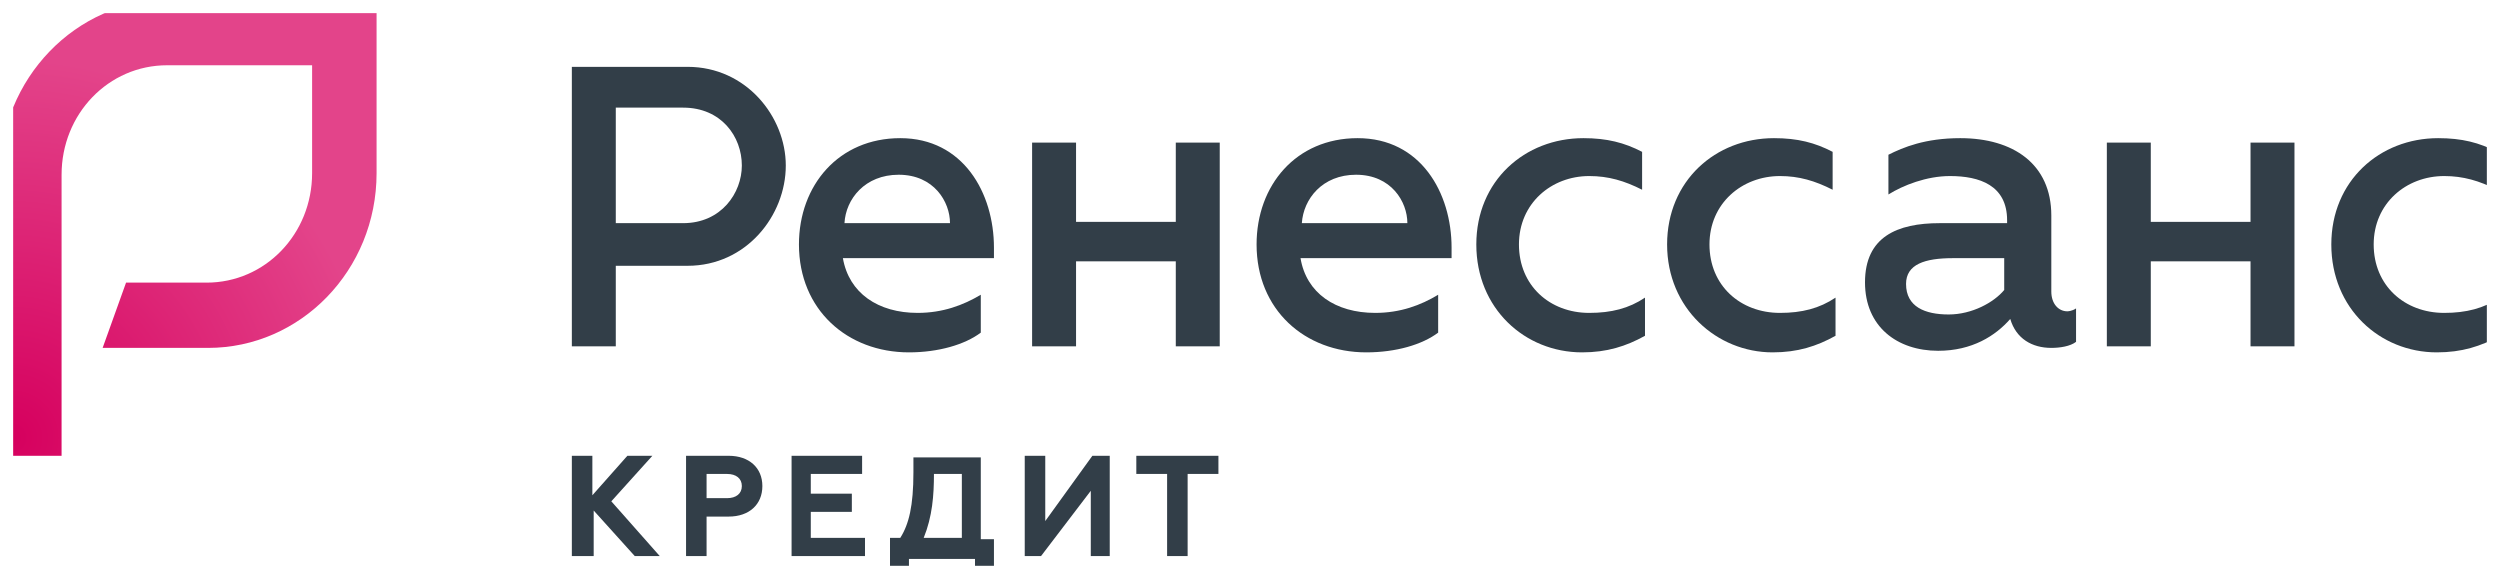 <svg width="95" height="22" viewBox="0 0 95 22" fill="none" xmlns="http://www.w3.org/2000/svg" xmlns:xlink="http://www.w3.org/1999/xlink">
	<desc>
			Created with Pixso.
	</desc>
	<defs>
		<clipPath id="clip34_1489">
			<rect id="Frame" rx="-0.5" width="94" height="21" transform="translate(0.5 0.5)" fill="white" fill-opacity="0"/>
		</clipPath>
		<radialGradient gradientTransform="translate(0.479 16.626) rotate(0) scale(13.867 14.37)" cx="0" cy="0" r="1" id="paint_radial_34_1507_0" gradientUnits="userSpaceOnUse">
			<stop stop-color="#D6005E"/>
			<stop offset="1" stop-color="#E3448A"/>
		</radialGradient>
	</defs>
	<g clip-path="url(#clip34_1489)">
		<path id="Vector" d="M21.73 2.54L26.13 2.54C28.36 2.54 29.86 4.44 29.86 6.29C29.86 8.19 28.36 10.1 26.13 10.1L23.4 10.1L23.4 13.16L21.73 13.16L21.73 2.54ZM25.96 8.48C27.41 8.48 28.19 7.33 28.19 6.29C28.19 5.19 27.41 4.09 25.96 4.09L23.4 4.09L23.4 8.48L25.96 8.48Z" fill="#323E48" fill-opacity="1" fill-rule="nonzero"/>
		<path id="Vector" d="M30.36 9.29C30.36 7.04 31.87 5.25 34.21 5.25C36.6 5.25 37.77 7.33 37.77 9.41L37.77 9.81L32.03 9.81C32.26 11.14 33.37 11.89 34.87 11.89C35.82 11.89 36.6 11.6 37.27 11.2L37.27 12.64C36.66 13.1 35.65 13.39 34.54 13.39C32.2 13.39 30.36 11.77 30.36 9.29ZM36.1 8.48C36.1 7.67 35.49 6.64 34.15 6.64C32.87 6.64 32.14 7.56 32.09 8.48L36.1 8.48Z" fill="#323E48" fill-opacity="1" fill-rule="nonzero"/>
		<path id="Vector" d="M39.22 5.42L40.89 5.42L40.89 8.43L44.68 8.43L44.68 5.42L46.35 5.42L46.35 13.16L44.68 13.16L44.68 9.93L40.89 9.93L40.89 13.16L39.22 13.16L39.22 5.42Z" fill="#323E48" fill-opacity="1" fill-rule="nonzero"/>
		<path id="Vector" d="M47.75 9.29C47.75 7.04 49.25 5.25 51.59 5.25C53.99 5.25 55.16 7.33 55.16 9.41L55.16 9.81L49.42 9.81C49.64 11.14 50.75 11.89 52.26 11.89C53.21 11.89 53.99 11.6 54.65 11.2L54.65 12.64C54.04 13.1 53.04 13.39 51.92 13.39C49.58 13.39 47.75 11.77 47.75 9.29ZM53.48 8.48C53.48 7.67 52.87 6.64 51.53 6.64C50.25 6.64 49.53 7.56 49.47 8.48L53.48 8.48Z" fill="#323E48" fill-opacity="1" fill-rule="nonzero"/>
		<path id="Vector" d="M56.1 9.29C56.1 6.87 57.94 5.25 60.17 5.25C61.06 5.25 61.73 5.42 62.4 5.77L62.4 7.21C61.73 6.87 61.12 6.69 60.39 6.69C58.95 6.69 57.72 7.73 57.72 9.29C57.72 10.85 58.89 11.89 60.39 11.89C61.23 11.89 61.9 11.72 62.51 11.31L62.51 12.76C61.79 13.16 61.06 13.39 60.12 13.39C57.94 13.39 56.1 11.72 56.1 9.29Z" fill="#323E48" fill-opacity="1" fill-rule="nonzero"/>
		<path id="Vector" d="M63.35 9.29C63.35 6.87 65.19 5.25 67.41 5.25C68.31 5.25 68.97 5.42 69.64 5.77L69.64 7.21C68.97 6.87 68.36 6.69 67.64 6.69C66.19 6.69 64.96 7.73 64.96 9.29C64.96 10.85 66.13 11.89 67.64 11.89C68.47 11.89 69.14 11.72 69.75 11.31L69.75 12.76C69.03 13.16 68.31 13.39 67.36 13.39C65.24 13.39 63.35 11.72 63.35 9.29Z" fill="#323E48" fill-opacity="1" fill-rule="nonzero"/>
		<path id="Vector" d="M78.89 11.72L78.89 12.99C78.67 13.16 78.28 13.22 77.95 13.22C77.22 13.22 76.61 12.87 76.39 12.12C75.83 12.76 74.94 13.33 73.65 13.33C72.09 13.33 70.87 12.41 70.87 10.73C70.87 9 72.09 8.48 73.71 8.48C74.83 8.48 76.27 8.48 76.27 8.48L76.27 8.37C76.27 7.04 75.22 6.69 74.1 6.69C73.21 6.69 72.32 7.04 71.76 7.39L71.76 5.88C72.32 5.6 73.15 5.25 74.49 5.25C76.5 5.25 77.95 6.23 77.95 8.19L77.95 11.08C77.95 11.54 78.22 11.83 78.56 11.83C78.56 11.83 78.73 11.83 78.89 11.72ZM76.16 9.81C76.16 9.81 74.99 9.81 74.21 9.81C73.15 9.81 72.43 10.04 72.43 10.79C72.43 11.66 73.15 11.95 74.05 11.95C74.94 11.95 75.77 11.49 76.16 11.02L76.16 9.81Z" fill="#323E48" fill-opacity="1" fill-rule="nonzero"/>
		<path id="Vector" d="M80.06 5.42L81.73 5.42L81.73 8.43L85.52 8.43L85.52 5.42L87.19 5.42L87.19 13.16L85.52 13.16L85.52 9.93L81.73 9.93L81.73 13.16L80.06 13.16L80.06 5.42Z" fill="#323E48" fill-opacity="1" fill-rule="nonzero"/>
		<path id="Vector" d="M88.59 9.29C88.59 6.87 90.43 5.25 92.65 5.25C93.55 5.25 94.22 5.42 94.88 5.77L94.88 7.21C94.22 6.87 93.6 6.69 92.88 6.69C91.43 6.69 90.2 7.73 90.2 9.29C90.2 10.85 91.37 11.89 92.88 11.89C93.71 11.89 94.38 11.72 95 11.31L95 12.76C94.27 13.16 93.55 13.39 92.6 13.39C90.43 13.39 88.59 11.72 88.59 9.29Z" fill="#323E48" fill-opacity="1" fill-rule="nonzero"/>
		<path id="Vector" d="M21.73 17.32L22.51 17.32L22.51 18.82L23.84 17.32L24.79 17.32L23.23 19.05L25.07 21.13L24.12 21.13L22.56 19.4L22.56 21.13L21.73 21.13L21.73 17.32Z" fill="#323E48" fill-opacity="1" fill-rule="nonzero"/>
		<path id="Vector" d="M26.07 17.32L27.69 17.32C28.47 17.32 28.97 17.78 28.97 18.47C28.97 19.17 28.47 19.63 27.69 19.63L26.85 19.63L26.85 21.13L26.07 21.13L26.07 17.32ZM27.63 18.93C27.97 18.93 28.19 18.76 28.19 18.47C28.19 18.18 27.97 18.01 27.63 18.01L26.85 18.01L26.85 18.93L27.63 18.93Z" fill="#323E48" fill-opacity="1" fill-rule="nonzero"/>
		<path id="Vector" d="M30.08 17.32L32.76 17.32L32.76 18.01L30.81 18.01L30.81 18.76L32.37 18.76L32.37 19.45L30.81 19.45L30.81 20.44L32.87 20.44L32.87 21.13L30.08 21.13L30.08 17.32Z" fill="#323E48" fill-opacity="1" fill-rule="nonzero"/>
		<path id="Vector" d="M33.87 20.44L34.21 20.44C34.54 19.92 34.71 19.22 34.71 17.95L34.71 17.38L37.27 17.38L37.27 20.49L37.77 20.49L37.77 22L37.05 22L37.05 21.24L34.54 21.24L34.54 22L33.82 22L33.82 20.44L33.87 20.44ZM36.55 20.44L36.55 18.01L35.49 18.01C35.49 18.82 35.43 19.63 35.1 20.44L36.55 20.44Z" fill="#323E48" fill-opacity="1" fill-rule="nonzero"/>
		<path id="Vector" d="M38.94 17.32L39.72 17.32L39.72 19.8L41.51 17.32L42.17 17.32L42.17 21.13L41.45 21.13L41.45 18.65L39.56 21.13L38.94 21.13L38.94 17.32Z" fill="#323E48" fill-opacity="1" fill-rule="nonzero"/>
		<path id="Vector" d="M46.3 17.32L46.3 18.01L45.13 18.01L45.13 21.13L44.35 21.13L44.35 18.01L43.18 18.01L43.18 17.32L46.3 17.32Z" fill="#323E48" fill-opacity="1" fill-rule="nonzero"/>
		<path id="Vector" d="M2.39 17.32L0 17.32L0 6.64C0 3 2.89 0 6.4 0L14.31 0L14.31 6.58C14.31 10.27 11.42 13.22 7.91 13.22L3.9 13.22L4.79 10.74L7.85 10.74C10.08 10.74 11.86 8.89 11.86 6.58L11.86 2.48L6.35 2.48C4.12 2.48 2.34 4.33 2.34 6.64L2.34 17.32L2.39 17.32Z" fill="url(#paint_radial_34_1507_0)" fill-opacity="1" fill-rule="nonzero"/>
	</g>
</svg>
